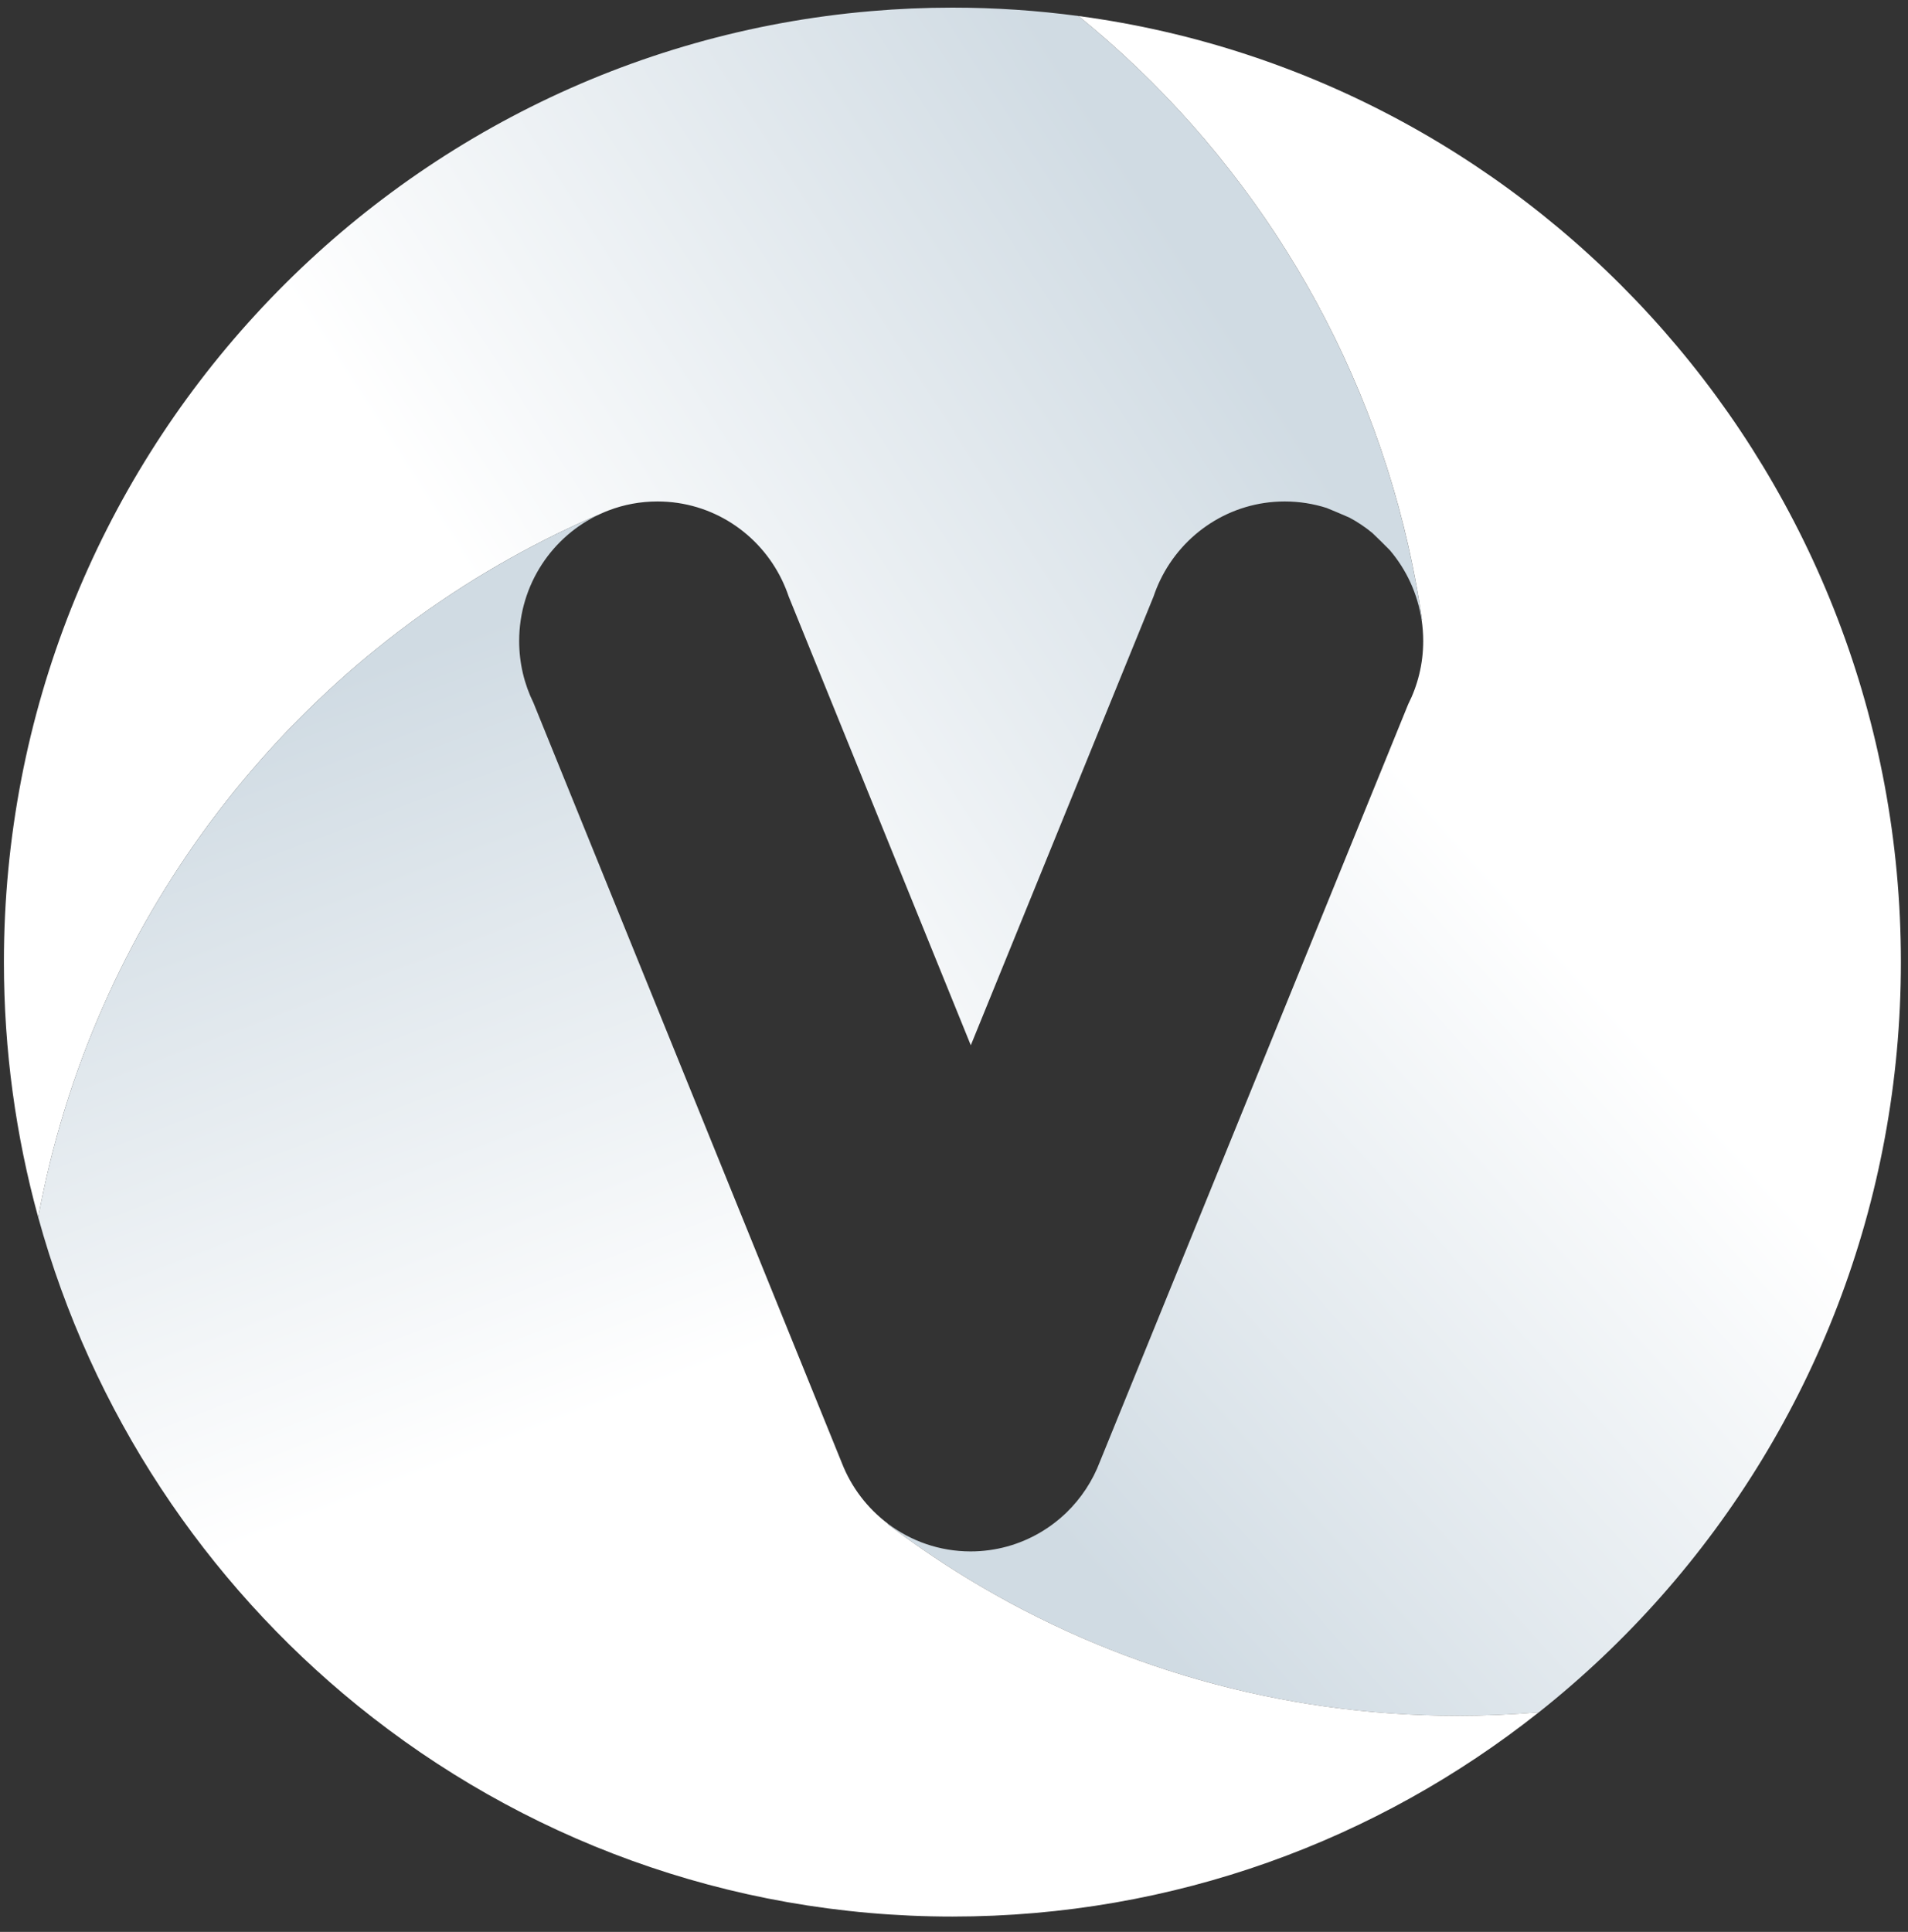 <?xml version="1.0" encoding="UTF-8" standalone="no"?>
<svg width="81px" height="82px" viewBox="0 0 81 82" version="1.1" xmlns="http://www.w3.org/2000/svg" xmlns:xlink="http://www.w3.org/1999/xlink">
    <rect x="0" y="0" width="81" height="82" fill="#333333" stroke="none"/>
    <!-- Generator: sketchtool 39.1 (31720) - http://www.bohemiancoding.com/sketch -->
    <title>E1161937-E3B1-4243-A538-63C27BF41D44</title>
    <desc>Created with sketchtool.</desc>
    <defs>
        <linearGradient x1="37.399%" y1="55.358%" x2="87.202%" y2="28.03%" id="linearGradient-1">
            <stop stop-color="#FFFFFF" offset="0%"></stop>
            <stop stop-color="#D0DBE3" offset="100%"></stop>
        </linearGradient>
        <linearGradient x1="51.638%" y1="44.969%" x2="20.964%" y2="91.267%" id="linearGradient-2">
            <stop stop-color="#FFFFFF" offset="0%"></stop>
            <stop stop-color="#D0DBE3" offset="100%"></stop>
        </linearGradient>
        <linearGradient x1="46.536%" y1="60.395%" x2="25.354%" y2="9.428%" id="linearGradient-3">
            <stop stop-color="#FFFFFF" offset="0%"></stop>
            <stop stop-color="#D0DBE3" offset="100%"></stop>
        </linearGradient>
    </defs>
    <g id="1440" stroke="none" stroke-width="1" fill="none" fill-rule="evenodd">
        <g id="1" transform="translate(-684, -176)">
            <g id="header" transform="translate(336, 176)">
                <g id="top">
                    <g id="logo" transform="translate(348, 0)">
                        <g id="logo-vkmix">
                            <path d="M60.069,24.521 C59.983,24.069 59.889,23.619 59.787,23.173 C57.739,14.16 52.704,6.292 45.785,0.68 C44.034,0.445 42.246,0.324 40.432,0.324 C39.27,0.324 38.12,0.374 36.985,0.472 C16.36,2.23 0.166,19.631 0.166,40.837 C0.166,44.588 0.673,48.22 1.622,51.667 C3.918,39.242 11.85,28.81 22.651,23.159 C23.291,22.823 23.94,22.505 24.601,22.204 C24.896,22.068 25.193,21.938 25.491,21.811 C25.505,21.805 25.518,21.799 25.532,21.793 C25.633,21.746 25.736,21.704 25.842,21.664 C26.486,21.418 27.183,21.285 27.913,21.285 C30.237,21.285 32.247,22.647 33.198,24.622 C33.307,24.848 33.402,25.082 33.483,25.322 L41.213,44.367 L48.974,25.312 L48.975,25.308 C49.054,25.073 49.148,24.843 49.255,24.622 C50.207,22.647 52.217,21.285 54.54,21.285 C55.16,21.285 55.758,21.382 56.321,21.561 C56.646,21.694 56.969,21.831 57.289,21.971 C57.635,22.156 57.961,22.375 58.262,22.624 C58.513,22.863 58.76,23.107 59.003,23.354 C59.7,24.174 60.18,25.189 60.349,26.306 L60.368,26.304 C60.283,25.704 60.183,25.11 60.069,24.521 L60.069,24.521 Z" id="Shape" fill="url(#linearGradient-1)"></path>
                            <path d="M37.692,64.673 C38.671,65.412 39.887,65.85 41.206,65.85 C42.278,65.85 43.283,65.56 44.149,65.054 C44.556,64.817 44.93,64.531 45.269,64.207 C45.891,63.604 46.384,62.865 46.696,62.037 L59.781,29.893 C60.189,29.088 60.419,28.175 60.419,27.208 C60.419,26.902 60.396,26.601 60.351,26.306 L60.37,26.303 C60.284,25.704 60.183,25.11 60.071,24.521 C59.984,24.069 59.89,23.619 59.789,23.173 C57.741,14.16 52.705,6.292 45.786,0.68 C65.492,3.313 80.698,20.289 80.698,40.837 C80.698,43.384 80.464,45.876 80.017,48.293 C78.199,58.131 72.844,66.721 65.331,72.678 C64.195,72.775 63.047,72.825 61.885,72.825 C54.3,72.825 47.206,70.714 41.149,67.045 C40.477,66.638 39.817,66.212 39.172,65.768 C38.666,65.42 38.169,65.061 37.682,64.689 L37.692,64.673 L37.692,64.673 Z" id="Shape" fill="url(#linearGradient-2)"></path>
                            <path d="M61.884,72.824 C54.299,72.824 47.205,70.714 41.148,67.044 C40.476,66.638 39.816,66.211 39.171,65.767 C38.665,65.419 38.168,65.06 37.68,64.688 L37.692,64.673 C36.827,64.02 36.146,63.135 35.743,62.107 L35.727,62.066 L22.647,29.833 C22.258,29.042 22.04,28.15 22.04,27.208 C22.04,24.807 23.457,22.74 25.492,21.81 C25.194,21.938 24.896,22.068 24.602,22.203 C23.941,22.504 23.292,22.822 22.651,23.158 C11.851,28.809 3.918,39.241 1.622,51.667 C3.897,59.94 8.717,67.151 15.18,72.394 C22.086,77.994 30.871,81.349 40.432,81.349 C49.831,81.349 58.479,78.108 65.33,72.677 C64.194,72.774 63.046,72.824 61.884,72.824 L61.884,72.824 Z" id="Shape" fill="url(#linearGradient-3)"></path>
                        </g>
                    </g>
                </g>
            </g>
        </g>
    </g>
</svg>